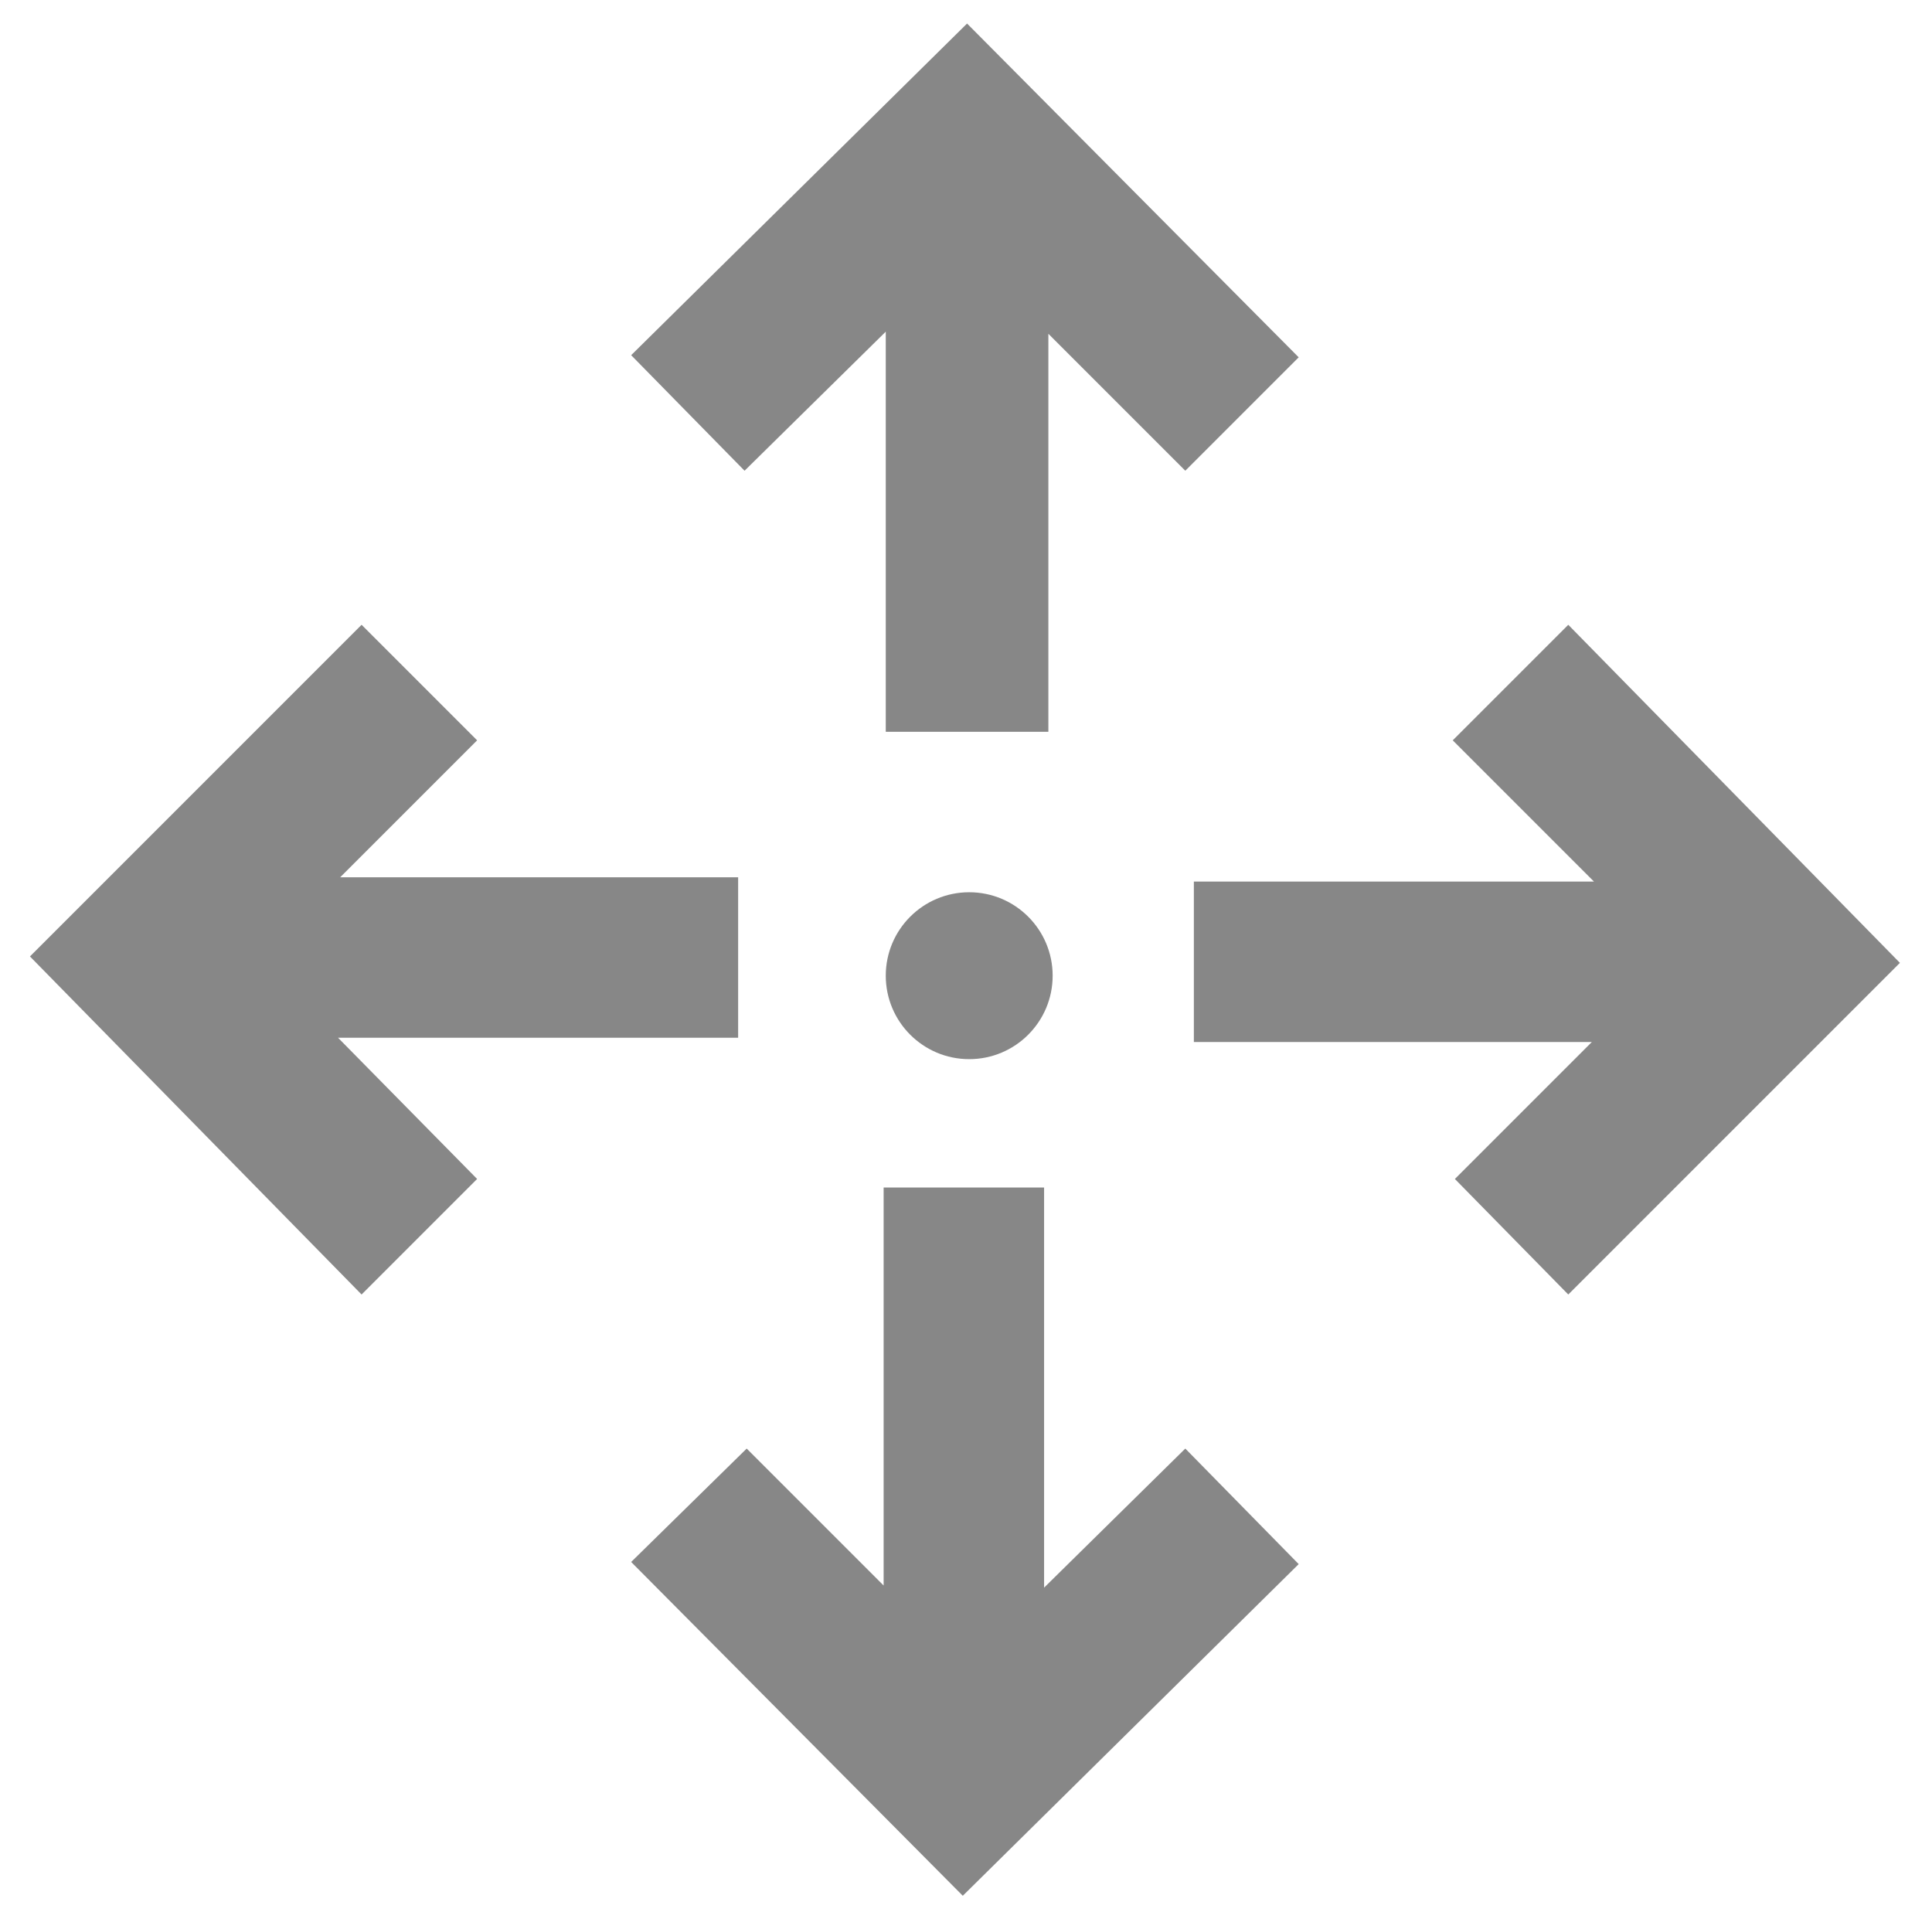 <?xml version="1.0" encoding="utf-8"?>
<!-- Generator: Adobe Illustrator 19.1.0, SVG Export Plug-In . SVG Version: 6.00 Build 0)  -->
<svg version="1.1" id="Layer_1" xmlns="http://www.w3.org/2000/svg" xmlns:xlink="http://www.w3.org/1999/xlink" x="0px" y="0px"
	 viewBox="0 0 90.3 89.7" style="enable-background:new 0 0 90.3 89.7;" xml:space="preserve">
<style type="text/css">
	.st0{fill:#878787;}
</style>
<g>
	<circle class="st0" cx="45.3" cy="45.6" r="3.9"/>
	<g>
		<polygon class="st0" points="60.7,16.7 45.2,1.1 29.5,16.6 34.8,22 41.4,15.5 41.4,34.2 49,34.2 49,15.6 55.4,22 		"/>
		<polygon class="st0" points="29.5,73 45,88.6 60.7,73.1 55.4,67.7 48.8,74.2 48.8,55.5 41.3,55.5 41.3,74.1 34.9,67.7 		"/>
		<polygon class="st0" points="73.3,60.5 88.8,45 73.3,29.2 67.9,34.6 74.5,41.2 55.8,41.2 55.8,48.7 74.4,48.7 68,55.1 		"/>
		<polygon class="st0" points="16.9,29.2 1.4,44.7 16.9,60.5 22.3,55.1 15.8,48.5 34.5,48.5 34.5,41 15.9,41 22.3,34.6 		"/>
	</g>
</g>
</svg>
